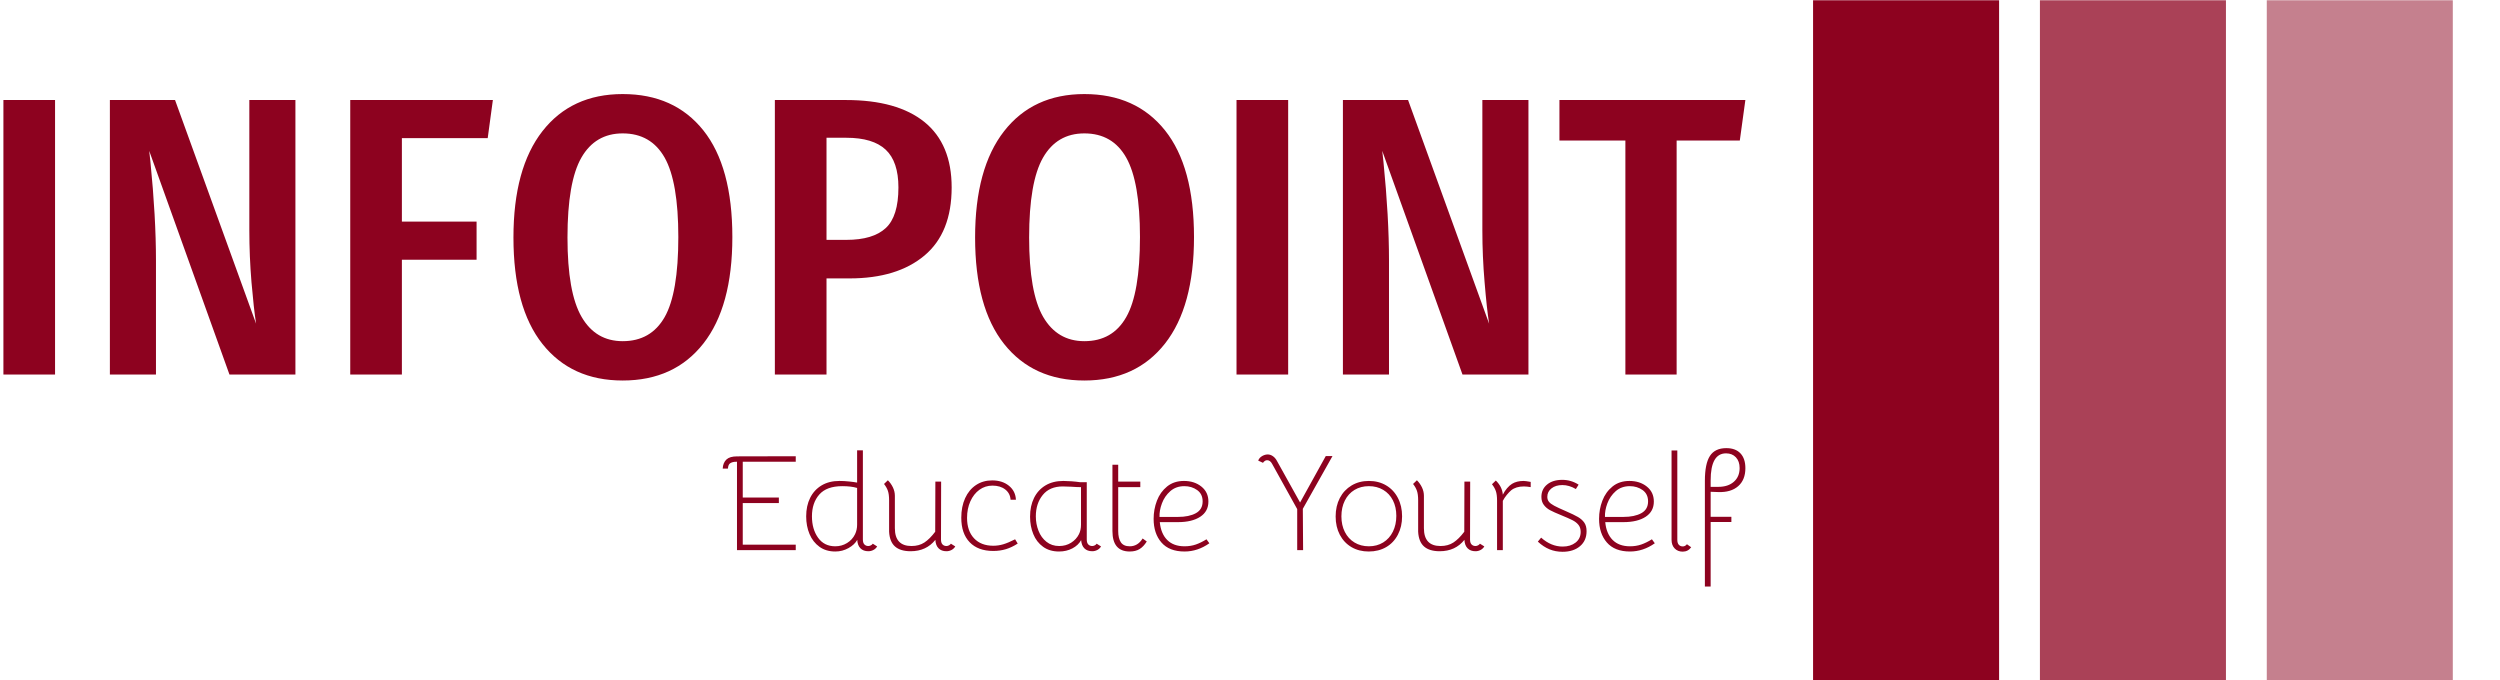 <svg xmlns="http://www.w3.org/2000/svg" version="1.1" xmlns:xlink="http://www.w3.org/1999/xlink" xmlns:svgjs="http://svgjs.dev/svgjs" width="1000" height="272" viewBox="0 0 1000 272"><g transform="matrix(1,0,0,1,-0.606,0.115)"><svg viewBox="0 0 396 108" data-background-color="#ffffff" preserveAspectRatio="xMidYMid meet" height="272" width="1000" xmlns="http://www.w3.org/2000/svg" xmlns:xlink="http://www.w3.org/1999/xlink"><g id="tight-bounds" transform="matrix(1,0,0,1,0.24,-0.046)"><svg viewBox="0 0 395.52 108.091" height="108.091" width="395.52"><g><svg viewBox="0 0 565.386 154.513" height="108.091" width="395.52"><g transform="matrix(1,0,0,1,0,21.355)"><svg viewBox="0 0 395.52 111.804" height="111.804" width="395.52"><g><svg viewBox="0 0 395.52 111.804" height="111.804" width="395.52"><g><svg viewBox="0 0 395.52 65.033" height="65.033" width="395.52"><g transform="matrix(1,0,0,1,0,0)"><svg width="395.52" viewBox="3.45 -35.3 219.23 36.05" height="65.033" data-palette-color="#8d021f"><path d="M3.45-34.55L9.95-34.55 9.95 0 3.45 0 3.45-34.55ZM40.2-34.55L40.2 0 31.9 0 21.8-28.15 21.95-26.8Q22.65-19.8 22.65-14.35L22.65-14.35 22.65 0 16.85 0 16.85-34.55 25.05-34.55 35.25-6.4Q34.95-8.35 34.67-11.63 34.4-14.9 34.4-18.15L34.4-18.15 34.4-34.55 40.2-34.55ZM53.6 0L47.1 0 47.1-34.55 65.05-34.55 64.4-29.75 53.6-29.75 53.6-19.25 63-19.25 63-14.45 53.6-14.45 53.6 0ZM81.39-35.3Q87.89-35.3 91.54-30.73 95.19-26.15 95.19-17.3L95.19-17.3Q95.19-8.55 91.54-3.9 87.89 0.75 81.39 0.75L81.39 0.75Q74.94 0.75 71.29-3.85 67.64-8.45 67.64-17.25L67.64-17.25Q67.64-25.95 71.29-30.63 74.94-35.3 81.39-35.3L81.39-35.3ZM81.39-30.35Q77.94-30.35 76.19-27.3 74.44-24.25 74.44-17.25L74.44-17.25Q74.44-10.3 76.22-7.25 77.99-4.2 81.39-4.2L81.39-4.2Q84.94-4.2 86.67-7.23 88.39-10.25 88.39-17.3L88.39-17.3Q88.39-24.25 86.67-27.3 84.94-30.35 81.39-30.35L81.39-30.35ZM109.49-34.55Q115.94-34.55 119.37-31.78 122.79-29 122.79-23.55L122.79-23.55Q122.79-17.85 119.37-14.98 115.94-12.1 109.94-12.1L109.94-12.1 107.04-12.1 107.04 0 100.54 0 100.54-34.55 109.49-34.55ZM109.54-16.95Q112.89-16.95 114.49-18.43 116.09-19.9 116.09-23.55L116.09-23.55Q116.09-26.8 114.49-28.3 112.89-29.8 109.54-29.8L109.54-29.8 107.04-29.8 107.04-16.95 109.54-16.95ZM139.49-35.3Q145.99-35.3 149.64-30.73 153.29-26.15 153.29-17.3L153.29-17.3Q153.29-8.55 149.64-3.9 145.99 0.75 139.49 0.75L139.49 0.75Q133.04 0.75 129.39-3.85 125.74-8.45 125.74-17.25L125.74-17.25Q125.74-25.95 129.39-30.63 133.04-35.3 139.49-35.3L139.49-35.3ZM139.49-30.35Q136.04-30.35 134.29-27.3 132.54-24.25 132.54-17.25L132.54-17.25Q132.54-10.3 134.31-7.25 136.09-4.2 139.49-4.2L139.49-4.2Q143.04-4.2 144.76-7.23 146.49-10.25 146.49-17.3L146.49-17.3Q146.49-24.25 144.76-27.3 143.04-30.35 139.49-30.35L139.49-30.35ZM158.64-34.55L165.14-34.55 165.14 0 158.64 0 158.64-34.55ZM195.38-34.55L195.38 0 187.08 0 176.98-28.15 177.13-26.8Q177.83-19.8 177.83-14.35L177.83-14.35 177.83 0 172.03 0 172.03-34.55 180.23-34.55 190.43-6.4Q190.13-8.35 189.86-11.63 189.58-14.9 189.58-18.15L189.58-18.15 189.58-34.55 195.38-34.55ZM199.28-34.55L222.68-34.55 221.98-29.45 214.03-29.45 214.03 0 207.58 0 207.58-29.45 199.28-29.45 199.28-34.55Z" opacity="1" transform="matrix(1,0,0,1,0,0)" fill="#8d021f" class="undefined-text-0" data-fill-palette-color="primary" id="text-0"></path></svg></g></svg></g><g transform="matrix(1,0,0,1,163.31,80.386)"><svg viewBox="0 0 232.21 31.418" height="31.418" width="232.21"><g transform="matrix(1,0,0,1,0,0)"><svg width="232.21" viewBox="1.95 -37.2 372.46 50.4" height="31.418" data-palette-color="#8d021f"><path d="M7.15-32.25Q6.15-32.25 5.6-32.1 5.05-31.95 4.6-31.65L4.6-31.65Q4.2-31.3 4.05-30.85 3.9-30.4 3.85-29.75L3.85-29.75 1.95-29.75Q2.05-31.9 3.35-33.1L3.35-33.1Q4.55-34.2 7.2-34.2L7.2-34.2 28.55-34.25 28.55-32.25 9.25-32.25 9.25-19.2 22.4-19.2 22.4-17.2 9.25-17.2 9.25-2.05 28.55-2.05 28.55-0.05 7.15-0.05 7.15-32.25ZM42.95 0.45Q39.55 0.45 37.17-1.28 34.8-3 33.57-5.9 32.35-8.8 32.35-12.35L32.35-12.35Q32.35-16.2 33.8-19.1 35.25-22 37.97-23.63 40.7-25.25 44.45-25.25L44.45-25.25Q46.15-25.25 48.02-25.05 49.9-24.85 50.9-24.65L50.9-24.65 50.9-36.4 53-36.4 53-3.9Q53-2.7 53.55-2.13 54.1-1.55 55-1.55L55-1.55Q55.45-1.55 55.92-1.8 56.4-2.05 56.6-2.4L56.6-2.4 58.2-1.4Q57.7-0.55 56.82-0.1 55.95 0.35 55 0.35L55 0.35Q53.15 0.35 52.1-0.73 51.05-1.8 50.95-3.8L50.95-3.8Q50-2.05 47.77-0.8 45.55 0.45 42.95 0.45L42.95 0.45ZM42.95-1.45Q45.3-1.45 47.22-2.63 49.15-3.8 50.15-5.85L50.15-5.85Q50.9-7.45 50.9-9.3L50.9-9.3 50.9-22.7Q48.75-23.35 45.5-23.35L45.5-23.35Q39.8-23.35 37.12-20.3 34.45-17.25 34.45-12.35L34.45-12.35Q34.45-7.7 36.67-4.58 38.9-1.45 42.95-1.45L42.95-1.45ZM79.4-3.8Q76.09 0.35 70.4 0.35L70.4 0.35Q66.65 0.35 64.7-1.38 62.75-3.1 62.55-6.75L62.55-6.75 62.55-18.2Q62.55-20.4 62.1-21.68 61.65-22.95 60.7-24.15L60.7-24.15 62.1-25.5Q63.25-24.35 63.95-22.88 64.65-21.4 64.65-19.85L64.65-19.85 64.65-8.05Q64.65-1.55 70.7-1.55L70.7-1.55Q73.45-1.55 75.4-2.83 77.34-4.1 79.34-6.75L79.34-6.75 79.4-25 81.5-25 81.45-3.9Q81.45-2.7 82-2.13 82.55-1.55 83.45-1.55L83.45-1.55Q83.9-1.55 84.37-1.8 84.84-2.05 85.05-2.4L85.05-2.4 86.65-1.4Q86.15-0.55 85.27-0.1 84.4 0.35 83.45 0.35L83.45 0.35Q81.59 0.35 80.55-0.73 79.5-1.8 79.4-3.8L79.4-3.8ZM100.49 0.25Q94.94 0.25 91.89-2.93 88.84-6.1 88.84-11.85L88.84-11.85Q88.84-15.9 90.24-18.98 91.64-22.05 94.19-23.75 96.74-25.45 100.09-25.45L100.09-25.45Q103.79-25.45 106.19-23.5 108.59-21.55 108.74-18.4L108.74-18.4 106.79-18.4Q106.64-20.75 104.84-22.15 103.04-23.55 100.19-23.55L100.19-23.55Q97.54-23.55 95.44-22.03 93.34-20.5 92.14-17.82 90.94-15.15 90.94-11.8L90.94-11.8Q90.94-7.05 93.49-4.35 96.04-1.65 100.49-1.65L100.49-1.65Q102.34-1.65 104.12-2.18 105.89-2.7 108.44-4L108.44-4 109.39-2.45Q107.24-1.05 105.09-0.4 102.94 0.25 100.49 0.25L100.49 0.25ZM138.14-2.4L139.74-1.4Q139.24-0.55 138.37-0.1 137.49 0.35 136.54 0.35L136.54 0.35Q134.74 0.35 133.69-0.68 132.64-1.7 132.49-3.7L132.49-3.7Q131.44-1.8 129.29-0.68 127.14 0.45 124.44 0.45L124.44 0.45Q120.99 0.45 118.62-1.28 116.24-3 115.07-5.88 113.89-8.75 113.89-12.25L113.89-12.25Q113.89-16.15 115.34-19.07 116.79-22 119.52-23.63 122.24-25.25 125.99-25.25L125.99-25.25Q127.14-25.25 128.92-25.13 130.69-25 132.04-24.8L132.04-24.8 134.54-24.8 134.54-3.9Q134.54-2.7 135.09-2.13 135.64-1.55 136.54-1.55L136.54-1.55Q136.99-1.55 137.47-1.8 137.94-2.05 138.14-2.4L138.14-2.4ZM132.44-9.3L132.44-23Q131.64-22.95 128.84-23.15L128.84-23.15 125.79-23.25Q121.04-23.25 118.52-20.15 115.99-17.05 115.99-12.35L115.99-12.35Q115.99-9.55 116.97-7.08 117.94-4.6 119.87-3.08 121.79-1.55 124.49-1.55L124.49-1.55Q126.94-1.55 128.84-2.75 130.74-3.95 131.69-5.85L131.69-5.85Q132.44-7.35 132.44-9.3L132.44-9.3ZM150.19 0.45Q143.89 0.45 143.89-7L143.89-7 143.89-31.15 145.99-31.15 145.99-25 154.04-25 154.04-23 145.99-23 145.99-7Q145.99-4.35 146.96-2.9 147.94-1.45 150.19-1.45L150.19-1.45Q153.14-1.45 154.89-4.3L154.89-4.3 156.39-3.2Q155.24-1.35 153.79-0.45 152.34 0.45 150.19 0.45L150.19 0.45ZM170.14 0.45Q164.59 0.45 161.74-2.83 158.89-6.1 158.89-11.45L158.89-11.45Q158.89-14.9 160.09-18.05 161.29-21.2 163.79-23.23 166.29-25.25 169.94-25.25L169.94-25.25Q173.74-25.25 176.29-23.2 178.84-21.15 178.84-17.75L178.84-17.75Q178.84-14.15 175.86-12.2 172.89-10.25 167.79-10.25L167.79-10.25 161.14-10.25Q161.54-6.05 163.84-3.75 166.14-1.45 170.14-1.45L170.14-1.45Q172.39-1.45 174.26-2.1 176.14-2.75 178.14-4L178.14-4 179.19-2.55Q174.94 0.45 170.14 0.45L170.14 0.45ZM167.79-12.15Q171.79-12.15 174.26-13.5 176.74-14.85 176.74-17.8L176.74-17.8Q176.74-20.5 174.74-21.93 172.74-23.35 170.09-23.35L170.09-23.35Q167.04-23.35 164.96-21.53 162.89-19.7 161.91-17.07 160.94-14.45 161.04-12.15L161.04-12.15 167.79-12.15ZM202.03-31.5Q201.33-32.8 200.23-32.8L200.23-32.8Q199.83-32.8 199.48-32.6L199.48-32.6Q198.93-32.25 198.73-31.85L198.73-31.85 196.98-32.65Q197.33-33.7 198.48-34.35L198.48-34.35Q199.48-34.9 200.43-34.9L200.43-34.9Q201.43-34.9 202.33-34.27 203.23-33.65 203.83-32.5L203.83-32.5 212.23-17.4 221.58-34.3 224.03-34.3 213.23-15.1 213.33-0.05 211.18-0.05 211.18-15 202.03-31.5ZM237.23 0.45Q233.68 0.45 230.95-1.15 228.23-2.75 226.7-5.65 225.18-8.55 225.18-12.3L225.18-12.3Q225.18-16.1 226.7-19.03 228.23-21.95 230.98-23.6 233.73-25.25 237.28-25.25L237.28-25.25Q240.83-25.25 243.58-23.63 246.33-22 247.85-19.07 249.38-16.15 249.38-12.35L249.38-12.35Q249.38-8.6 247.85-5.68 246.33-2.75 243.58-1.15 240.83 0.45 237.23 0.45L237.23 0.45ZM237.28-1.45Q240.23-1.45 242.5-2.85 244.78-4.25 246.03-6.78 247.28-9.3 247.28-12.55L247.28-12.55Q247.28-15.75 246.03-18.2 244.78-20.65 242.5-22 240.23-23.35 237.28-23.35L237.28-23.35Q234.33-23.35 232.05-21.98 229.78-20.6 228.53-18.1 227.28-15.6 227.28-12.35L227.28-12.35Q227.28-9.15 228.53-6.68 229.78-4.2 232.05-2.83 234.33-1.45 237.28-1.45L237.28-1.45ZM272.08-3.8Q268.78 0.35 263.08 0.35L263.08 0.35Q259.33 0.35 257.38-1.38 255.43-3.1 255.23-6.75L255.23-6.75 255.23-18.2Q255.23-20.4 254.78-21.68 254.33-22.95 253.38-24.15L253.38-24.15 254.78-25.5Q255.93-24.35 256.63-22.88 257.33-21.4 257.33-19.85L257.33-19.85 257.33-8.05Q257.33-1.55 263.38-1.55L263.38-1.55Q266.13-1.55 268.08-2.83 270.03-4.1 272.03-6.75L272.03-6.75 272.08-25 274.18-25 274.13-3.9Q274.13-2.7 274.68-2.13 275.23-1.55 276.13-1.55L276.13-1.55Q276.58-1.55 277.05-1.8 277.53-2.05 277.73-2.4L277.73-2.4 279.33-1.4Q278.83-0.55 277.95-0.1 277.08 0.35 276.13 0.35L276.13 0.35Q274.28 0.35 273.23-0.73 272.18-1.8 272.08-3.8L272.08-3.8ZM293.62-25.25Q294.32-25.25 296.22-24.9L296.22-24.9 296.22-23Q294.77-23.25 293.72-23.25L293.72-23.25Q290.87-23.25 289.12-21.85L289.12-21.85Q288.37-21.2 287.52-20.18 286.67-19.15 286.07-18L286.07-18 286.07-0.05 283.97-0.05 283.97-18.1Q283.97-20.3 283.52-21.58 283.07-22.85 282.12-24.05L282.12-24.05 283.52-25.4Q284.62-24.35 285.3-23.03 285.97-21.7 286.07-20.25L286.07-20.25Q286.72-21.55 287.62-22.6 288.52-23.65 289.42-24.2L289.42-24.2Q291.12-25.25 293.62-25.25L293.62-25.25ZM307.82 0.55Q305.27 0.55 303.07-0.35 300.87-1.25 298.82-3.15L298.82-3.15 300.02-4.6Q303.67-1.35 307.87-1.35L307.87-1.35Q310.72-1.35 312.57-2.8 314.42-4.25 314.42-6.7L314.42-6.7Q314.42-8.25 313.62-9.25 312.82-10.25 311.45-10.95 310.07-11.65 307.27-12.8L307.27-12.8Q304.67-13.85 303.27-14.6 301.87-15.35 301-16.53 300.12-17.7 300.12-19.45L300.12-19.45Q300.12-22.25 302.2-23.95 304.27-25.65 307.72-25.65L307.72-25.65Q310.92-25.65 313.67-23.9L313.67-23.9 312.67-22.3Q310.22-23.75 307.77-23.75L307.77-23.75Q305.32-23.75 303.8-22.55 302.27-21.35 302.27-19.45L302.27-19.45Q302.27-18.4 302.85-17.68 303.42-16.95 304.77-16.23 306.12-15.5 309.02-14.25L309.02-14.25Q312.02-12.95 313.47-12.1 314.92-11.25 315.75-10.05 316.57-8.85 316.57-6.95L316.57-6.95Q316.57-3.5 314.17-1.48 311.77 0.55 307.82 0.55L307.82 0.55ZM332.37 0.45Q326.82 0.45 323.97-2.83 321.12-6.1 321.12-11.45L321.12-11.45Q321.12-14.9 322.32-18.05 323.52-21.2 326.02-23.23 328.52-25.25 332.17-25.25L332.17-25.25Q335.97-25.25 338.52-23.2 341.07-21.15 341.07-17.75L341.07-17.75Q341.07-14.15 338.09-12.2 335.12-10.25 330.02-10.25L330.02-10.25 323.37-10.25Q323.77-6.05 326.07-3.75 328.37-1.45 332.37-1.45L332.37-1.45Q334.62-1.45 336.49-2.1 338.37-2.75 340.37-4L340.37-4 341.42-2.55Q337.17 0.45 332.37 0.45L332.37 0.45ZM330.02-12.15Q334.02-12.15 336.49-13.5 338.97-14.85 338.97-17.8L338.97-17.8Q338.97-20.5 336.97-21.93 334.97-23.35 332.32-23.35L332.32-23.35Q329.27-23.35 327.19-21.53 325.12-19.7 324.14-17.07 323.17-14.45 323.27-12.15L323.27-12.15 330.02-12.15ZM349.62-3.8Q349.62-2.6 350.17-2 350.72-1.4 351.62-1.4L351.62-1.4Q352.47-1.4 353.12-2.2L353.12-2.2 354.67-1.1Q353.52 0.5 351.57 0.5L351.57 0.5Q349.77 0.5 348.64-0.68 347.52-1.85 347.52-3.85L347.52-3.85 347.52-36.35 349.62-36.35 349.62-3.8ZM359.66-25.3Q359.66-31.55 361.51-34.38 363.36-37.2 367.46-37.2L367.46-37.2Q370.81-37.2 372.61-35.3 374.41-33.4 374.41-29.9L374.41-29.9Q374.41-25.65 371.79-23.35 369.16-21.05 364.56-21.2L364.56-21.2 361.76-21.3 361.76-12.2 369.31-12.2 369.31-10.3 361.76-10.3 361.76 13.2 359.66 13.2 359.66-25.3ZM364.56-23.1Q368.11-23.1 370.21-24.95 372.31-26.8 372.31-29.95L372.31-29.95Q372.31-32.4 370.96-33.85 369.61-35.3 367.36-35.3L367.36-35.3Q361.76-35.3 361.76-25.45L361.76-25.45 361.76-23.1 364.56-23.1Z" opacity="1" transform="matrix(1,0,0,1,0,0)" fill="#8d021f" class="undefined-text-1" data-fill-palette-color="secondary" id="text-1"></path></svg></g></svg></g></svg></g></svg></g><g transform="matrix(1,0,0,1,410.873,0)"><svg viewBox="0 0 154.513 154.513" height="154.513" width="154.513"><g data-palette-color="#8d021f"><rect width="42.234" height="154.513" fill="#8d021f" stroke="transparent" data-fill-palette-color="accent" x="0" fill-opacity="1"></rect><rect width="42.234" height="154.513" fill="#8d021f" stroke="transparent" data-fill-palette-color="accent" x="51.504" fill-opacity="0.75"></rect><rect width="42.234" height="154.513" fill="#8d021f" stroke="transparent" data-fill-palette-color="accent" x="103.009" fill-opacity="0.5"></rect></g></svg></g></svg></g><defs></defs></svg><rect width="395.52" height="108.091" fill="none" stroke="none" visibility="hidden"></rect></g></svg></g></svg>